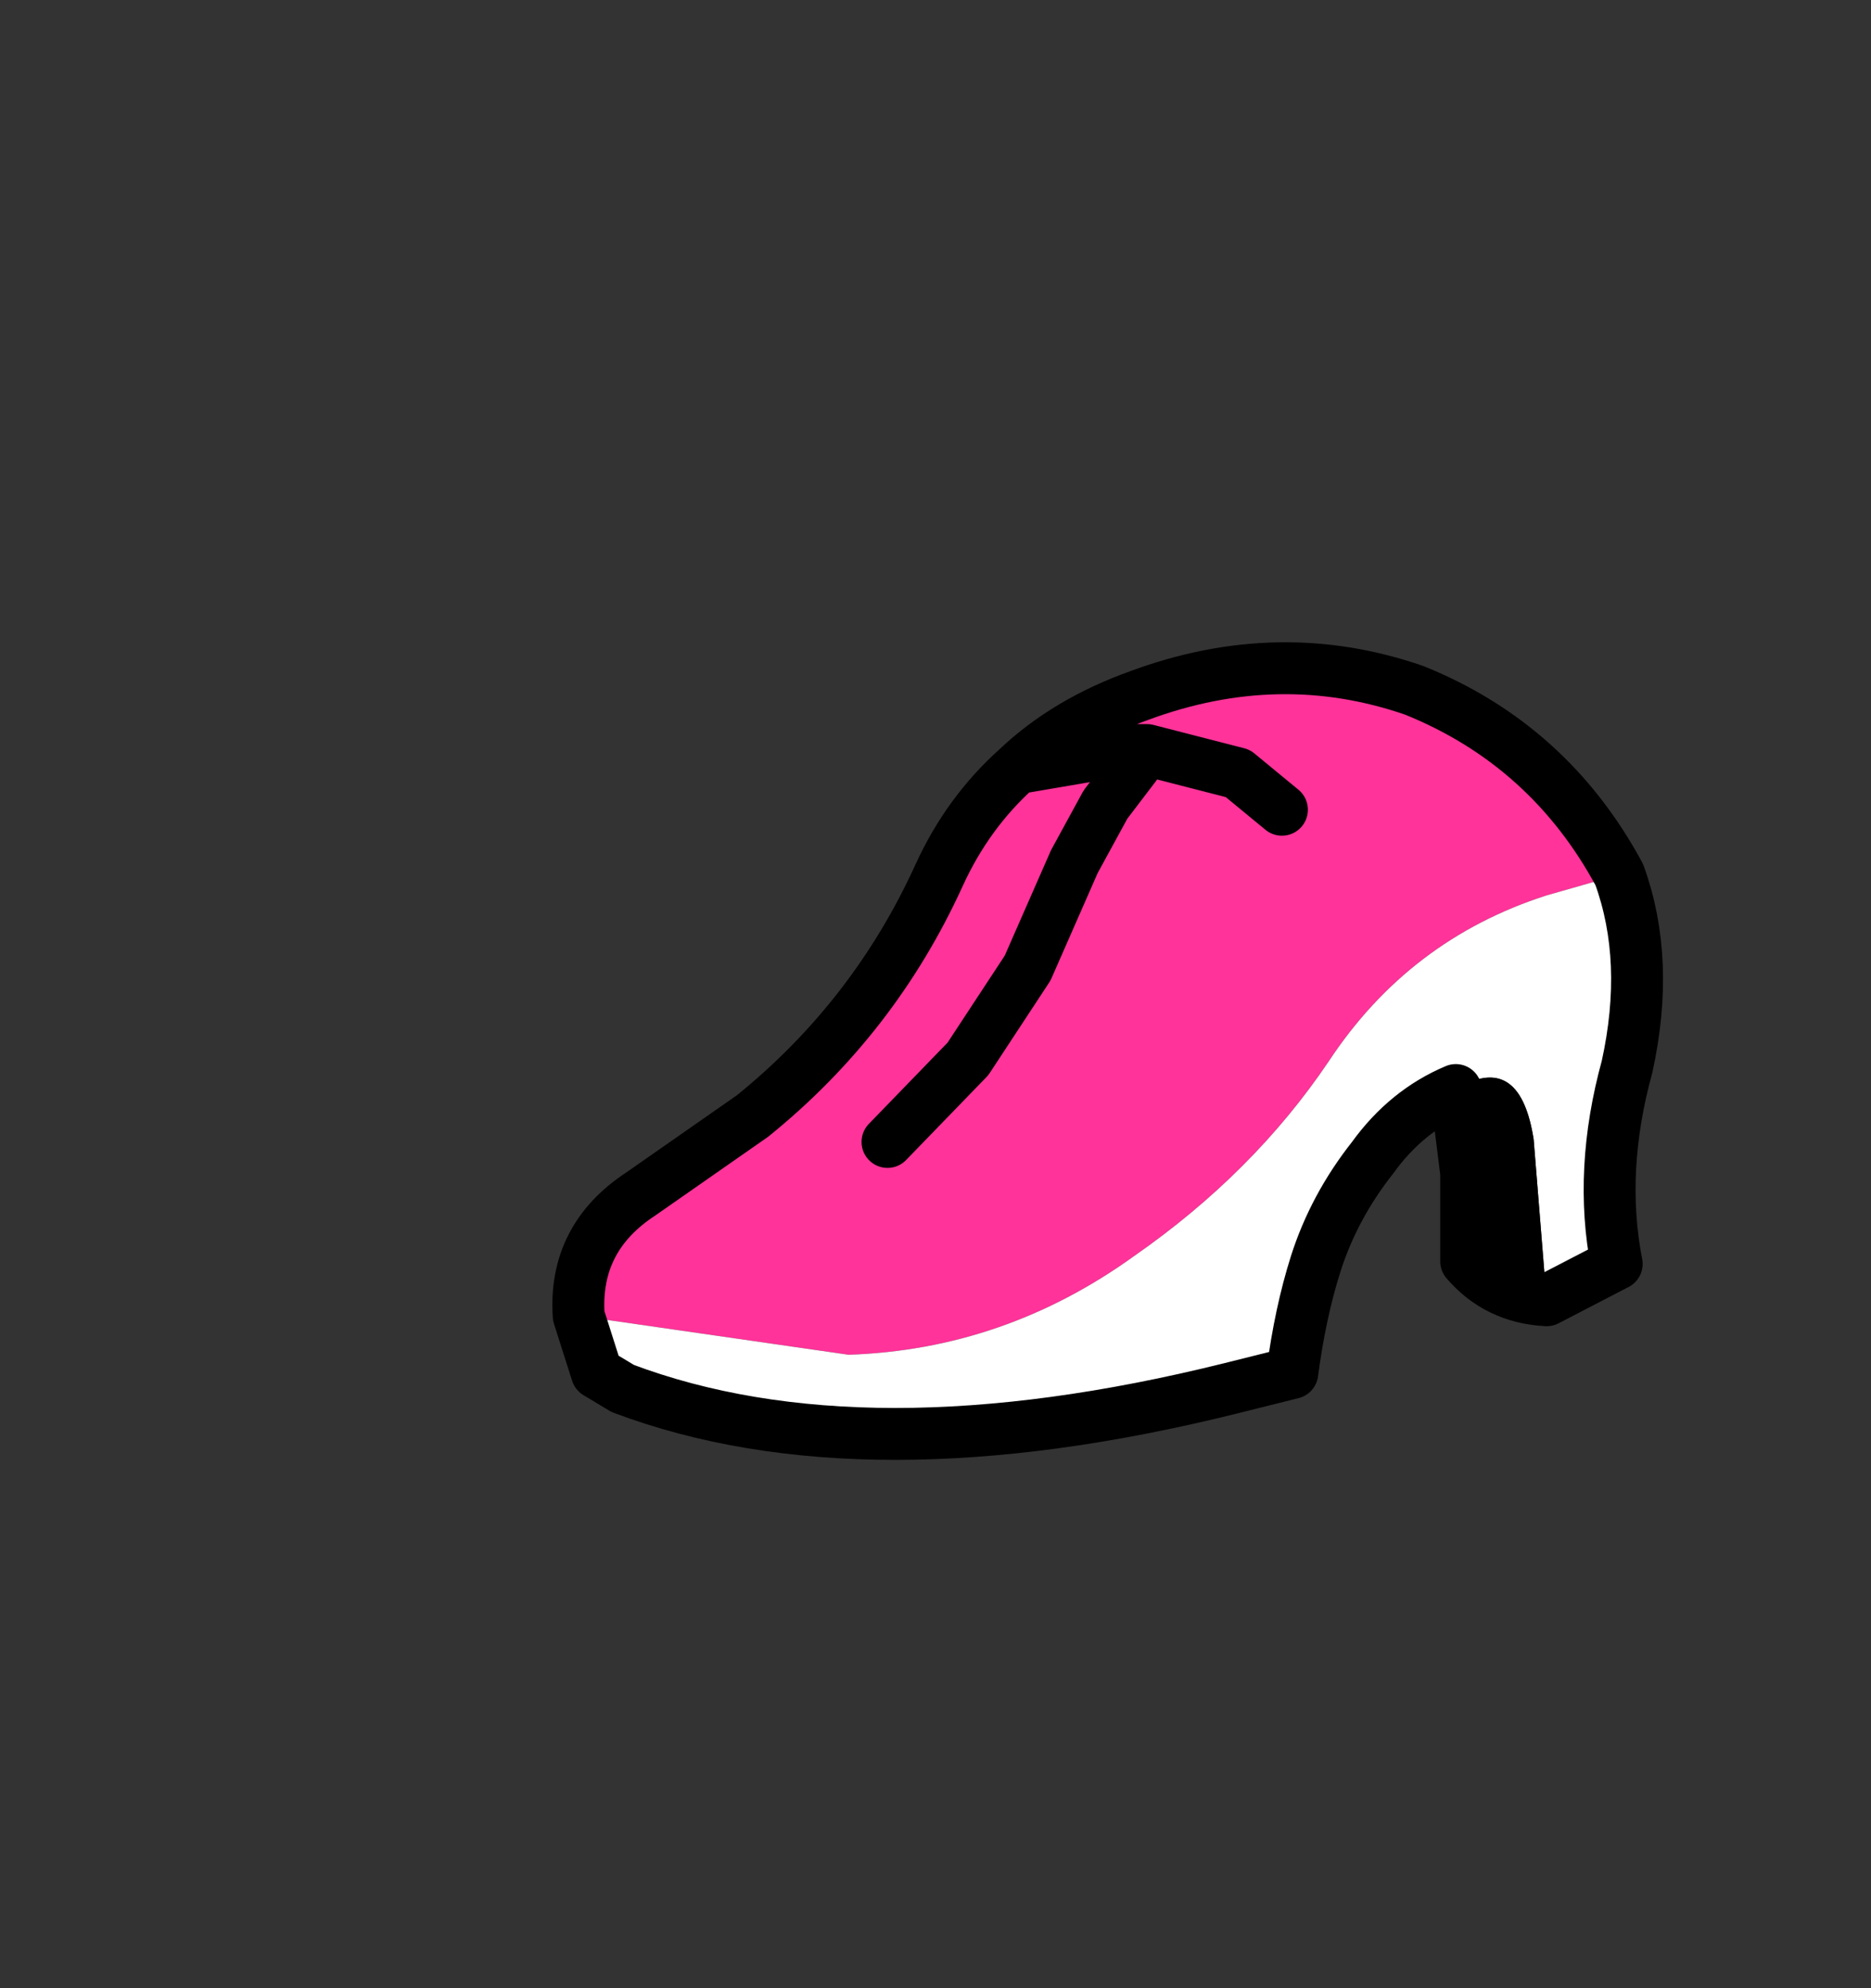 <svg xmlns:xlink="http://www.w3.org/1999/xlink" height="38.3" width="36.05" xmlns="http://www.w3.org/2000/svg"><rect width="100%" height="100%" fill="#333333" stroke="none"/><use height="15.75" transform="translate(10.65 12.35)" width="21.4" xlink:href="#a"/><defs><g id="a"><path d="M.9.75.05.05-1.7-.4h-.45l-2.05.35 2.05-.35h.45L.05.05l.85.7m-13.55 9.75q-.1-1.5 1.2-2.35l2.15-1.5Q-6.95 4.75-5.7 2-5.15.8-4.2-.05q.95-.9 2.35-1.4 2.7-1 5.3-.1Q6.05-.5 7.4 2L6 2.4q-2.65.85-4.2 3.2Q.35 7.75-1.95 9.35q-2.5 1.8-5.5 1.9l-5.2-.75m5.95-3.35 1.55-1.6L-4 3.8l.9-2.05.6-1.1.8-1.05-.8 1.05-.6 1.1L-4 3.8l-1.15 1.75-1.55 1.6" fill="#f39" fill-rule="evenodd" transform="translate(13.15 2.5)"/><path d="M7.4 2q.6 1.65.15 3.7-.55 2-.2 3.8L6 10.2l-.25-3.1Q5.5 5.5 4.4 6.05l-.15.1q-.95.4-1.6 1.3-.75.95-1.1 2.05-.3.95-.45 2.1l-1.2.3q-7.05 1.75-11.7 0l-.5-.3-.35-1.1 5.2.75q3-.1 5.5-1.9Q.35 7.75 1.8 5.6 3.35 3.25 6 2.4L7.4 2" fill="#fff" fill-rule="evenodd" transform="translate(13.15 2.5)"/><path d="M6 10.2q-.95-.05-1.55-.75v-1.7l-.2-1.6.15-.1Q5.5 5.5 5.75 7.1L6 10.2" fill-rule="evenodd" transform="translate(13.15 2.5)"/><path d="m-4.2-.05 2.05-.35h.45L.05.05l.85.7m-13.55 9.75q-.1-1.5 1.2-2.35l2.15-1.5Q-6.95 4.75-5.7 2-5.15.8-4.2-.05q.95-.9 2.35-1.4 2.7-1 5.3-.1Q6.05-.5 7.4 2q.6 1.65.15 3.7-.55 2-.2 3.8L6 10.2q-.95-.05-1.55-.75v-1.7l-.2-1.6q-.95.4-1.6 1.3-.75.95-1.1 2.05-.3.95-.45 2.1l-1.2.3q-7.05 1.75-11.7 0l-.5-.3-.35-1.1M-1.7-.4-2.5.65l-.6 1.1L-4 3.8l-1.15 1.75-1.55 1.6" fill="none" stroke="#000" stroke-linecap="round" stroke-linejoin="round" transform="translate(13.15 2.5)"/></g></defs></svg>